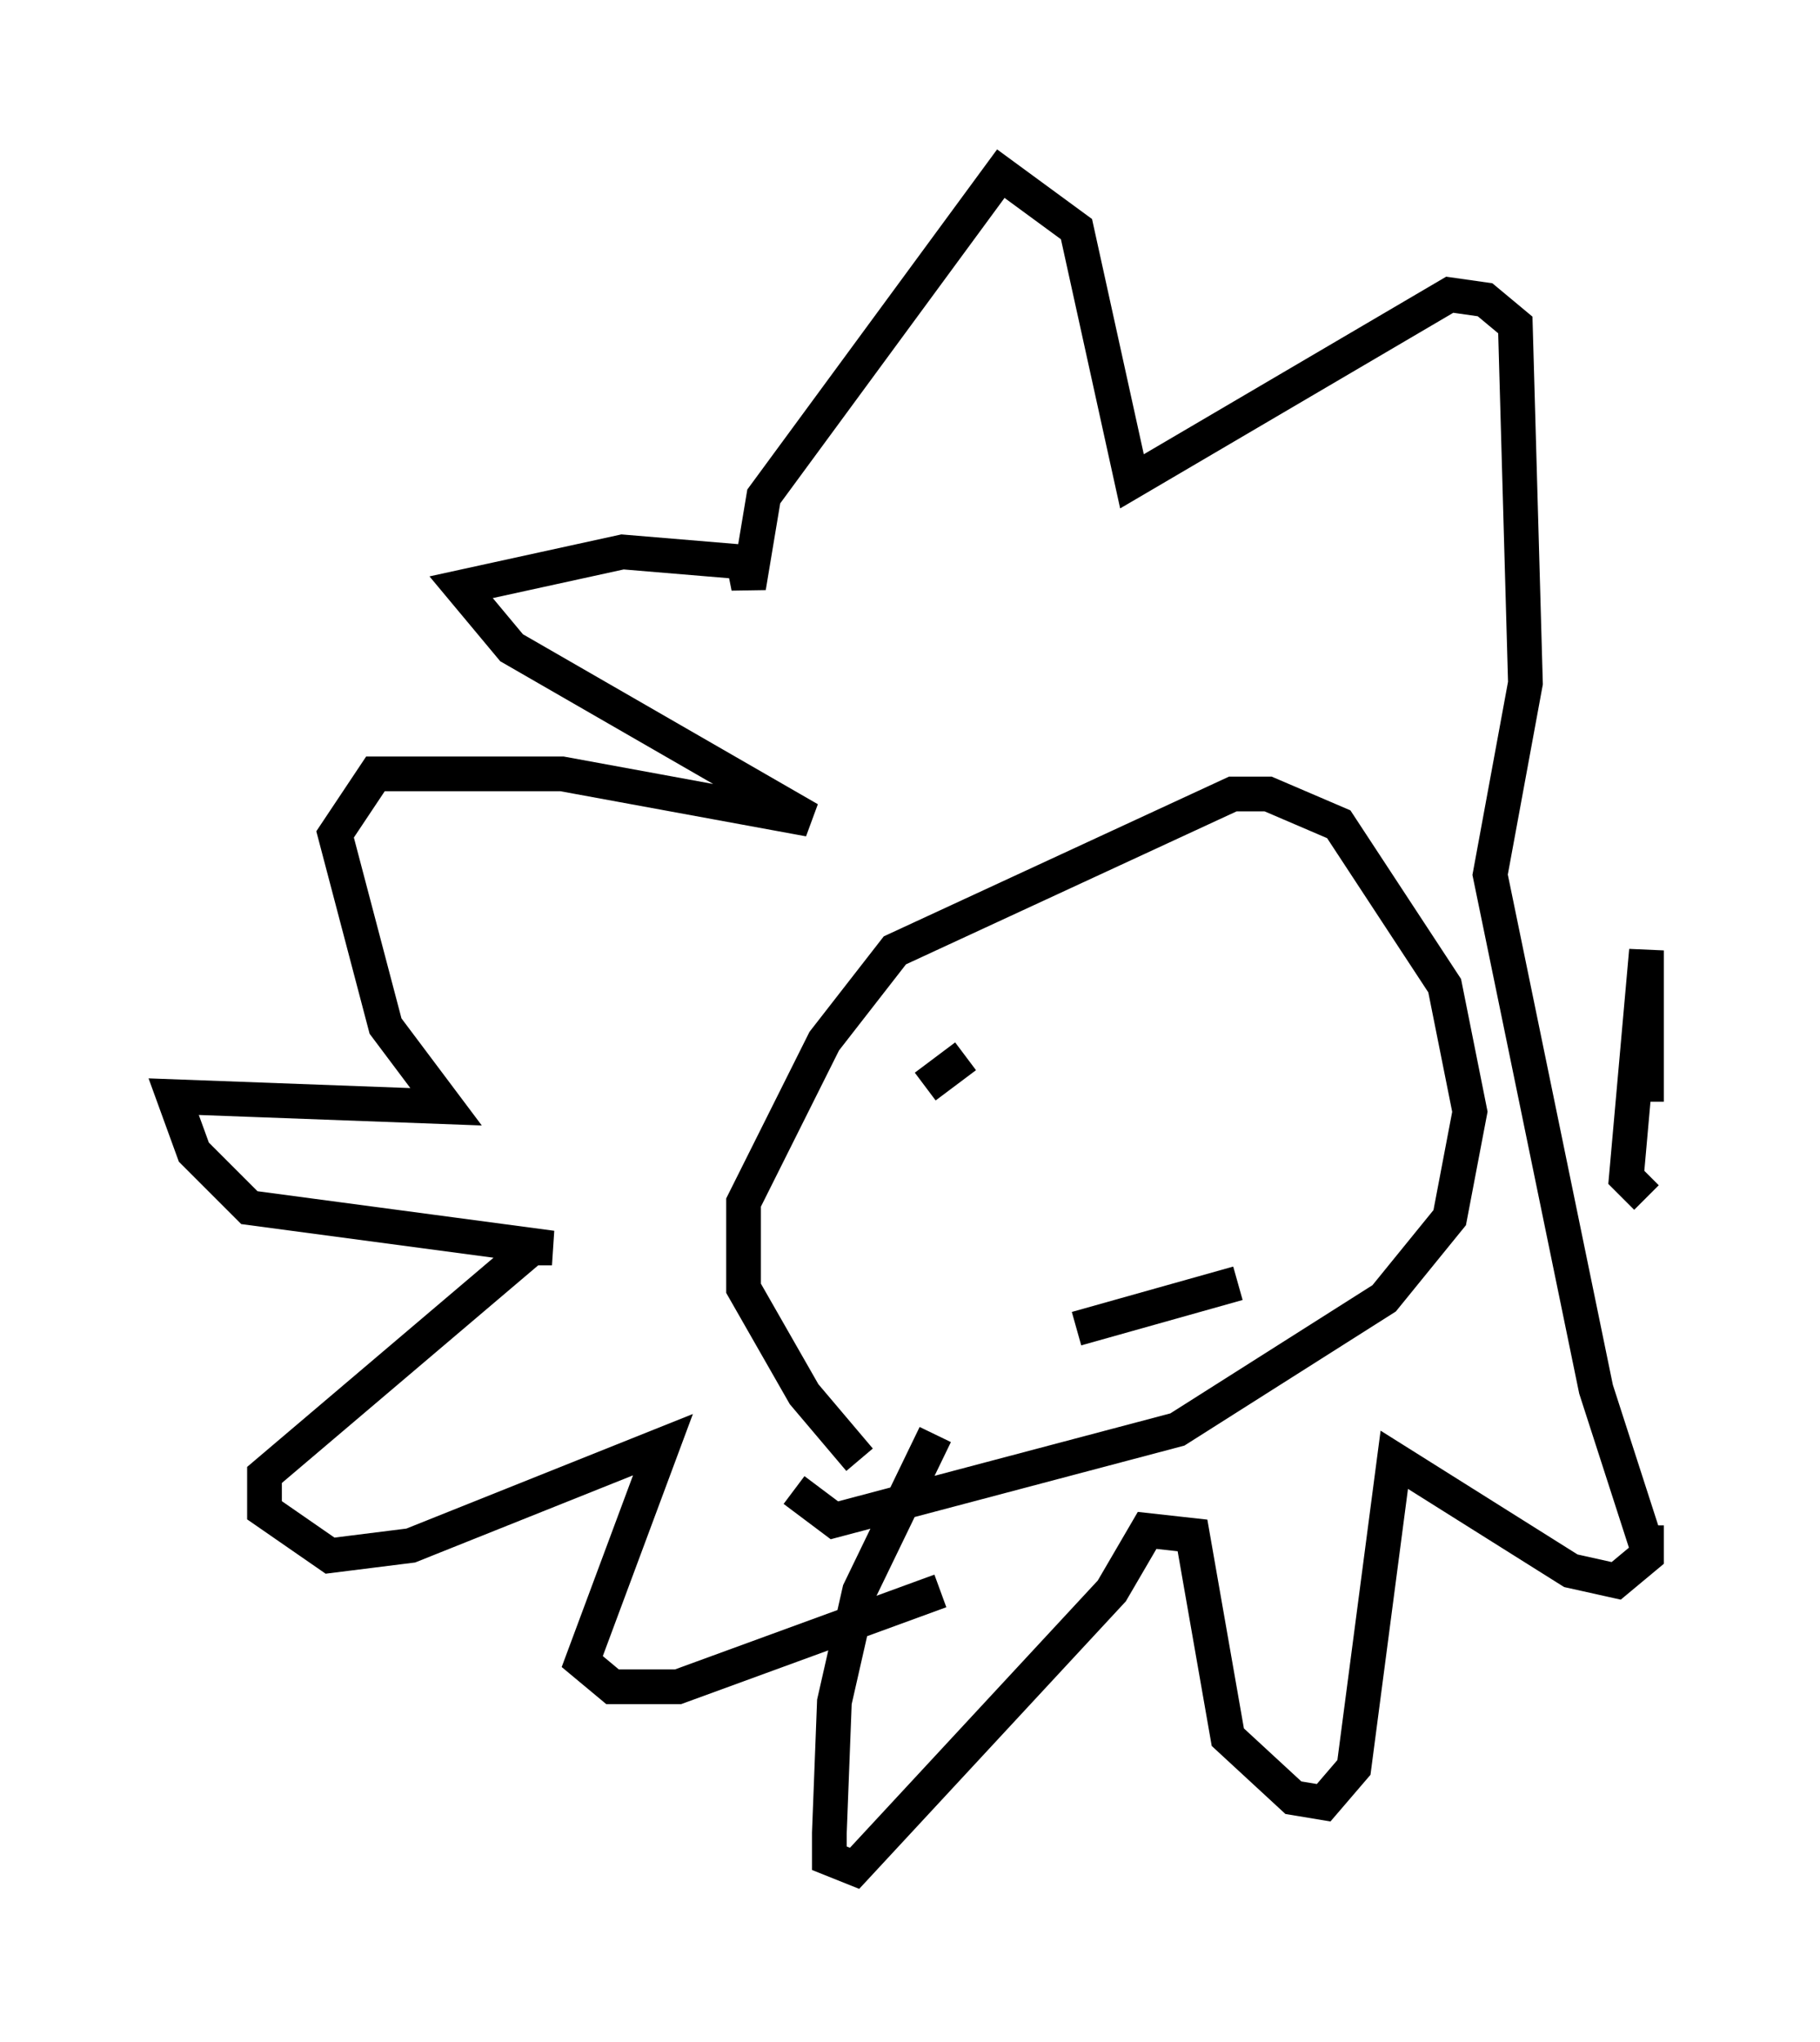 <?xml version="1.0" encoding="utf-8" ?>
<svg baseProfile="full" height="58.804" version="1.1" width="52.413" xmlns="http://www.w3.org/2000/svg" xmlns:ev="http://www.w3.org/2001/xml-events" xmlns:xlink="http://www.w3.org/1999/xlink"><defs /><rect fill="white" height="58.804" width="52.413" x="0" y="0" /><path d="M26.788, 42.765 m-2.034, -0.726 l-1.598, -1.888 -1.743, -3.05 l0.0, -2.469 2.324, -4.648 l2.034, -2.615 9.732, -4.503 l1.017, 0.0 2.034, 0.872 l3.05, 4.648 0.726, 3.631 l-0.581, 3.05 -1.888, 2.324 l-5.955, 3.777 -9.877, 2.615 l-1.162, -0.872 m4.067, -1.598 l-2.179, 4.503 -0.726, 3.196 l-0.145, 3.777 0.0, 0.726 l0.726, 0.291 7.408, -7.989 l1.017, -1.743 1.307, 0.145 l1.017, 5.81 1.888, 1.743 l0.872, 0.145 0.872, -1.017 l1.162, -8.86 5.084, 3.196 l1.307, 0.291 0.872, -0.726 l0.0, -0.872 m0.0, -9.441 l-0.581, -0.581 0.581, -6.536 l0.0, 4.358 m0.0, 12.782 l-1.453, -4.503 -3.05, -14.816 l1.017, -5.52 -0.291, -10.313 l-0.872, -0.726 -1.017, -0.145 l-9.151, 5.374 -1.598, -7.263 l-2.179, -1.598 -6.827, 9.296 l-0.436, 2.615 -0.145, -0.726 l-3.486, -0.291 -4.648, 1.017 l1.453, 1.743 8.57, 4.939 l-7.117, -1.307 -5.374, 0.0 l-1.162, 1.743 1.453, 5.52 l1.743, 2.324 -7.844, -0.291 l0.581, 1.598 1.598, 1.598 l8.715, 1.162 -0.581, 0.0 l-7.698, 6.536 0.0, 1.017 l1.888, 1.307 2.324, -0.291 l7.263, -2.905 -2.324, 6.246 l0.872, 0.726 1.888, 0.0 l7.553, -2.76 m0.726, -15.397 l-1.162, 0.872 m7.553, -2.615 l0.0, 0.0 m-3.196, 9.587 l4.648, -1.307 " fill="none" stroke="black" stroke-width="1" /></svg>